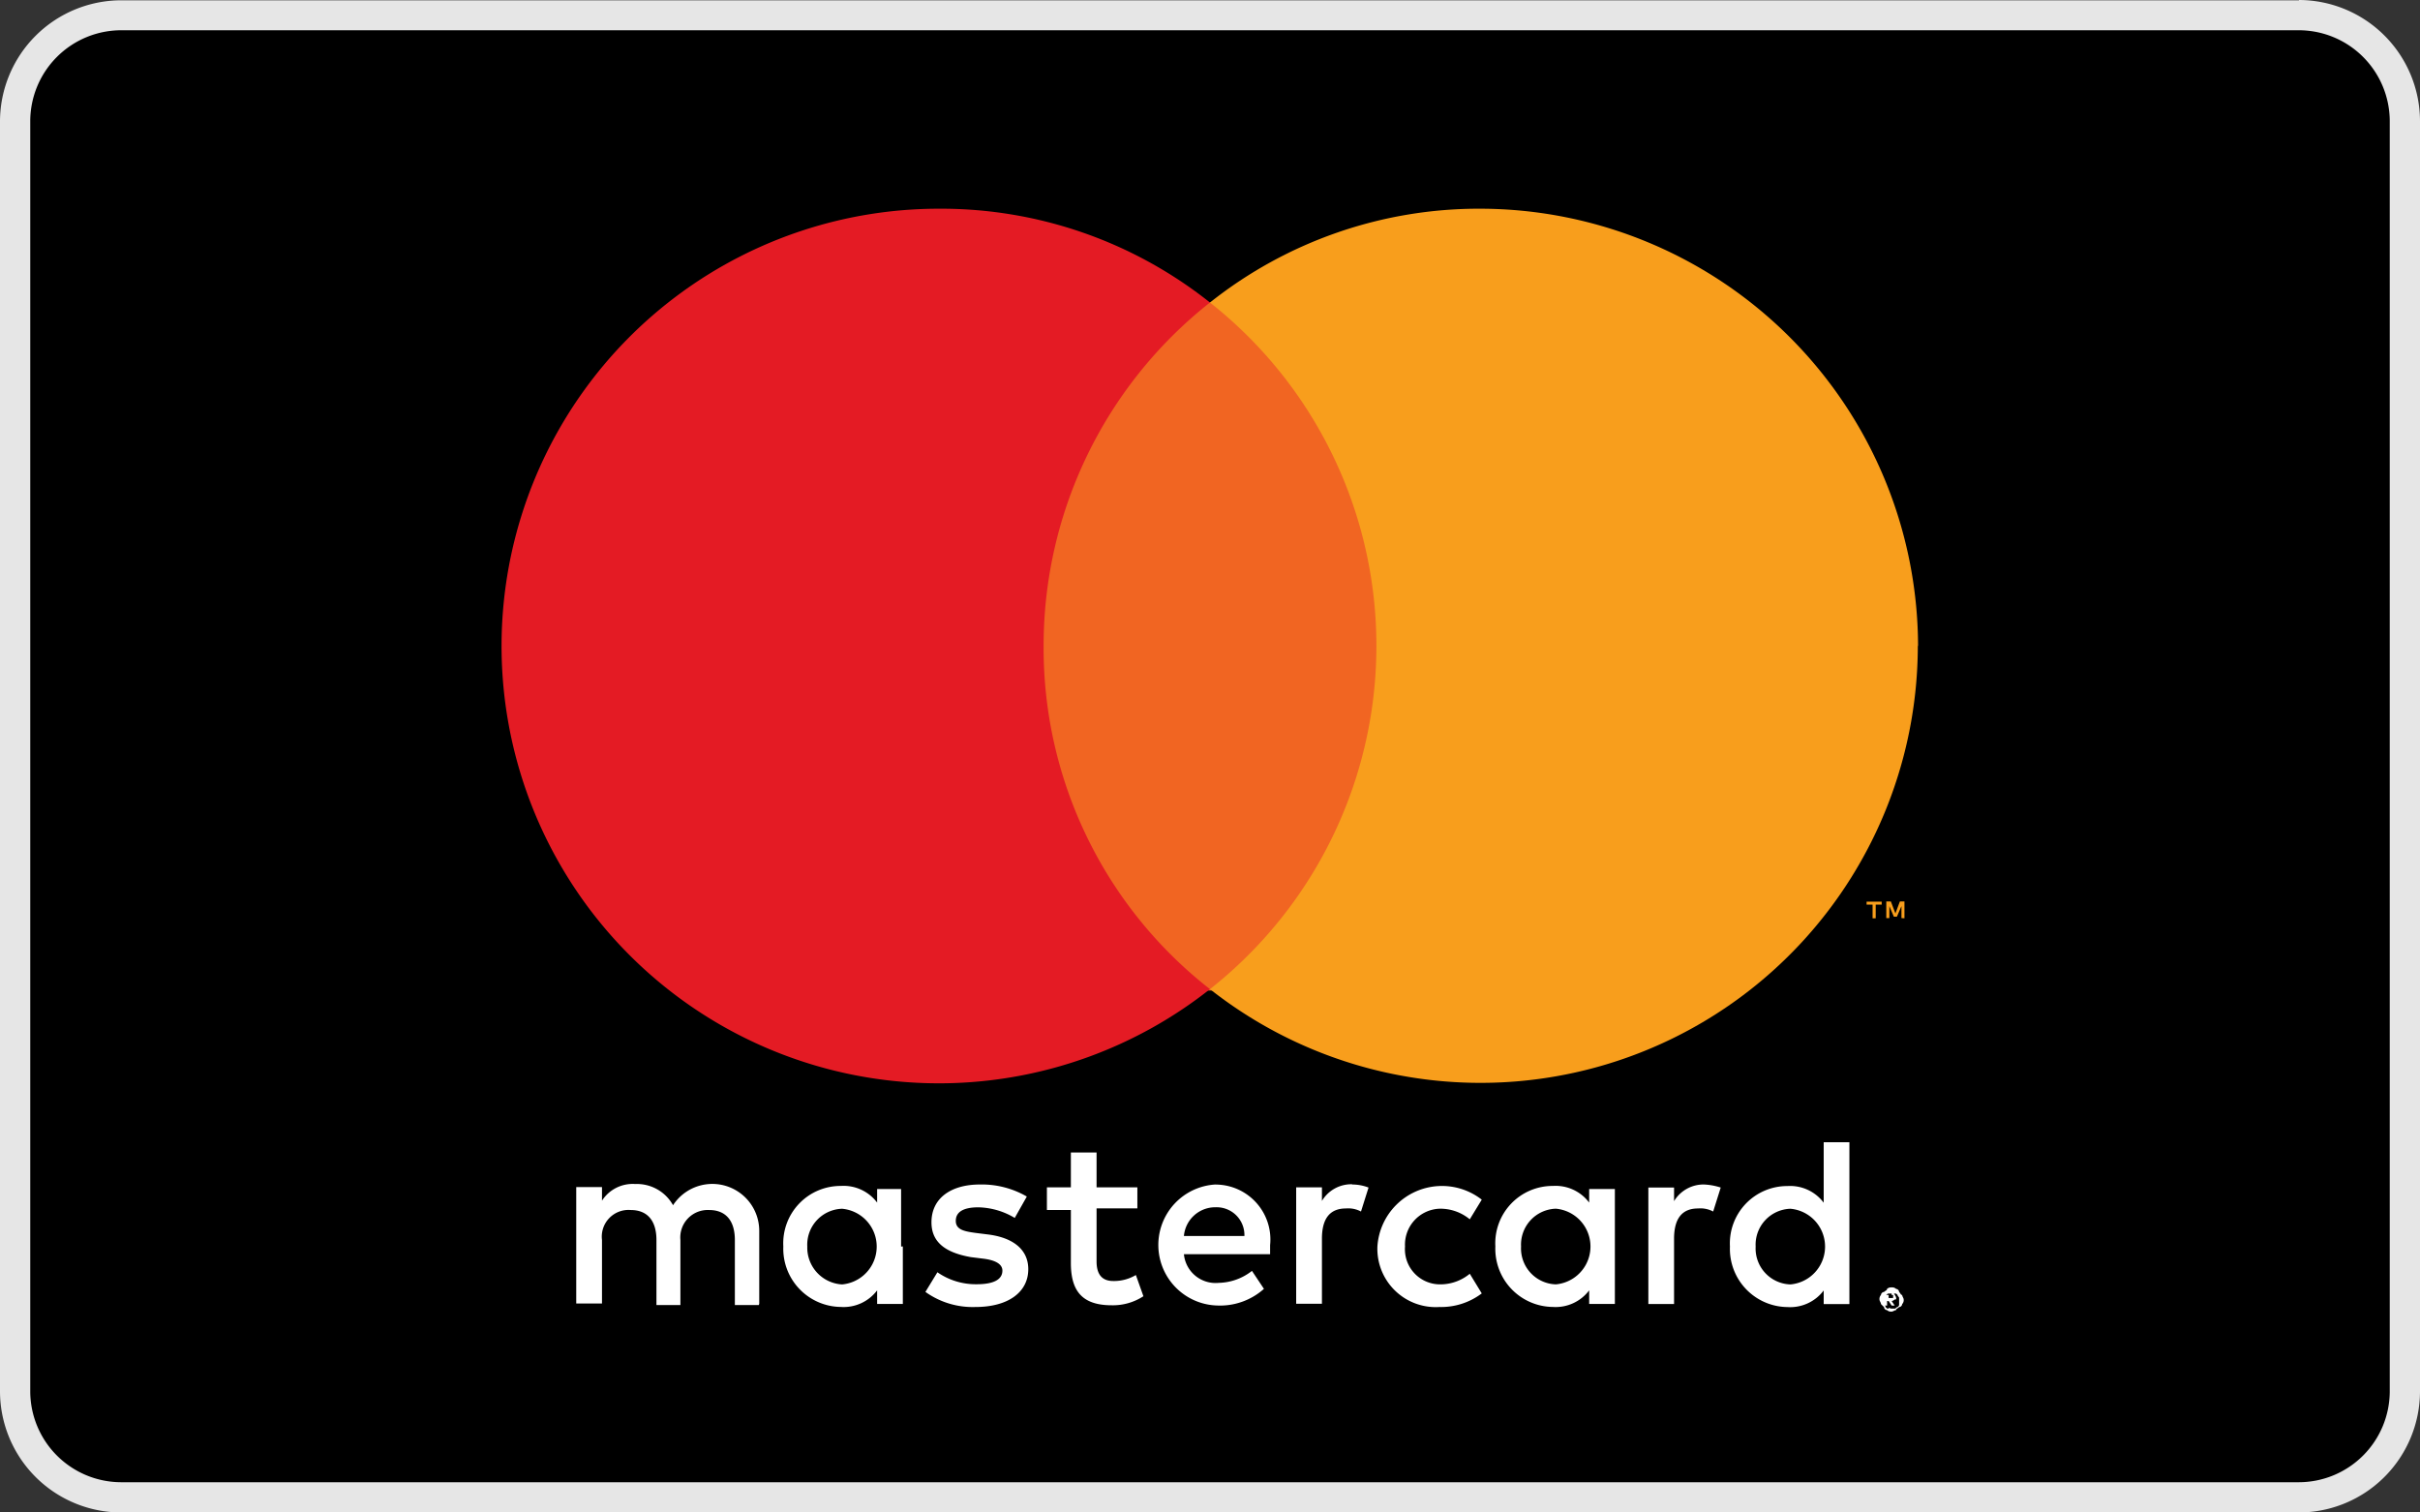 <svg xmlns="http://www.w3.org/2000/svg" width="40.397" height="25.248" viewBox="0 0 40.397 25.248">
  <rect x="0" y="0" width="40.397" height="25.248" fill="#333333" stroke="none"/>
  <g id="Group_2066" data-name="Group 2066" transform="translate(-435.772 -261.752)">
    <path id="Path_10752" data-name="Path 10752" d="M437.792,286.748a1.789,1.789,0,0,1-1.767-1.768V263.772a1.788,1.788,0,0,1,1.767-1.767h36.357a1.789,1.789,0,0,1,1.767,1.767V284.98a1.789,1.789,0,0,1-1.767,1.768Z" fill-rule="evenodd"/>
    <path id="Path_10753" data-name="Path 10753" d="M474.149,262.257a1.52,1.52,0,0,1,1.515,1.515V284.98a1.52,1.52,0,0,1-1.515,1.515H437.792a1.52,1.52,0,0,1-1.515-1.515V263.772a1.52,1.52,0,0,1,1.515-1.515Zm0-.5H437.792a2.026,2.026,0,0,0-2.02,2.02V284.98a2.026,2.026,0,0,0,2.02,2.02h36.357a2.026,2.026,0,0,0,2.02-2.02V263.772A2.026,2.026,0,0,0,474.149,261.752Z" fill="#e6e6e6"/>
    <path id="Path_10754" data-name="Path 10754" d="M448.446,283.516V282.3a.783.783,0,0,0-1.439-.429.69.69,0,0,0-.631-.354.609.609,0,0,0-.555.278v-.227h-.43v1.944h.43v-1.061a.446.446,0,0,1,.479-.5c.278,0,.43.177.43.5v1.086h.4v-1.086a.458.458,0,0,1,.479-.5c.278,0,.43.177.43.5v1.086h.4Zm6.312-1.944h-.681v-.581h-.429v.581h-.4v.378h.4v.884c0,.455.176.707.681.707a.931.931,0,0,0,.53-.151l-.126-.354a.708.708,0,0,1-.378.1c-.2,0-.278-.126-.278-.328v-.884h.681Zm3.586-.051a.572.572,0,0,0-.505.278v-.227h-.43v1.944h.43V282.43c0-.328.126-.505.4-.505a.451.451,0,0,1,.252.051l.126-.4a.755.755,0,0,0-.277-.051m-5.429.2a1.5,1.5,0,0,0-.782-.2c-.48,0-.808.227-.808.631,0,.329.227.505.656.581l.2.025c.227.026.328.1.328.2,0,.152-.151.228-.429.228a1.121,1.121,0,0,1-.656-.2l-.2.328a1.354,1.354,0,0,0,.833.252c.555,0,.884-.252.884-.631,0-.328-.253-.53-.682-.581l-.2-.025c-.177-.025-.328-.05-.328-.2s.126-.227.378-.227a1.228,1.228,0,0,1,.606.177l.2-.354Zm11.311-.2a.574.574,0,0,0-.505.278v-.227h-.429v1.944h.429V282.43c0-.328.127-.505.4-.505a.453.453,0,0,1,.253.051l.126-.4a1.046,1.046,0,0,0-.278-.051m-5.453,1.035a.974.974,0,0,0,1.035,1.01,1.125,1.125,0,0,0,.707-.227l-.2-.328a.772.772,0,0,1-.5.177.586.586,0,0,1-.581-.632.6.6,0,0,1,.581-.631.772.772,0,0,1,.5.177l.2-.328a1.08,1.08,0,0,0-1.742.782m3.964,0V281.6h-.429v.227a.7.7,0,0,0-.606-.278.957.957,0,0,0-.96,1.01.971.971,0,0,0,.96,1.01.7.7,0,0,0,.606-.277v.227h.429Zm-1.566,0a.6.6,0,0,1,.581-.631.634.634,0,0,1,0,1.263.6.6,0,0,1-.581-.632m-5.1-1.035a1.011,1.011,0,0,0,.026,2.02,1.1,1.1,0,0,0,.782-.278l-.2-.3a.93.93,0,0,1-.555.2.531.531,0,0,1-.581-.479h1.439v-.152a.917.917,0,0,0-.909-1.01m0,.379a.464.464,0,0,1,.48.48h-1.01a.525.525,0,0,1,.53-.48m10.579.656v-1.742h-.429v1.01a.7.7,0,0,0-.606-.278.957.957,0,0,0-.959,1.01.971.971,0,0,0,.959,1.01.7.7,0,0,0,.606-.277v.227h.429Zm-1.565,0a.6.6,0,0,1,.581-.631.634.634,0,0,1,0,1.263.6.6,0,0,1-.581-.632m-14.265,0V281.6h-.4v.227a.7.7,0,0,0-.606-.278.957.957,0,0,0-.96,1.01.972.972,0,0,0,.96,1.01.7.7,0,0,0,.606-.277v.227h.429v-.96Zm-1.566,0a.6.6,0,0,1,.581-.631.634.634,0,0,1,0,1.263.615.615,0,0,1-.581-.632m18.1.682a.094.094,0,0,1,.076.025.055.055,0,0,1,.05.051c.026.025.026.05.051.05,0,.026.025.051.025.076a.094.094,0,0,1-.025.076.054.054,0,0,1-.051.05c-.025.026-.05.026-.05.051-.025,0-.051.025-.076.025a.1.1,0,0,1-.076-.025.054.054,0,0,1-.05-.051l-.051-.05c0-.025-.025-.051-.025-.076a.1.1,0,0,1,.025-.076.055.055,0,0,1,.051-.05c.025-.025.05-.025.05-.051a.1.1,0,0,1,.076-.025m0,.354h.051c.025,0,.025-.026.05-.026.025-.025.025-.025.025-.05v-.1c0-.025-.025-.025-.025-.051-.025-.025-.025-.025-.05-.025h-.1c-.026,0-.026.025-.051.025-.025.026-.025.026-.025.051v.1c0,.025.025.025.025.05.025.026.025.026.051.026,0-.026.025,0,.05,0m0-.253c.025,0,.051,0,.051.025a.092.092,0,0,1,.025.051c0,.025,0,.025-.025.025a.092.092,0,0,1-.051.025l.051.076h-.051l-.05-.076h-.026v.076h-.05v-.177h.126Zm-.05.025v.051h.075v-.051Z" fill="#fff"/>
    <path id="Path_10755" data-name="Path 10755" d="M452.764,266.8h6.388v11.487h-6.388Z" fill="#f16522"/>
    <path id="Path_10756" data-name="Path 10756" d="M453.193,272.533a7.292,7.292,0,0,1,2.777-5.731,7.21,7.21,0,0,0-4.519-1.566,7.3,7.3,0,1,0,4.519,13.028,7.218,7.218,0,0,1-2.777-5.731" fill="#e41b24"/>
    <path id="Path_10757" data-name="Path 10757" d="M467.786,272.533a7.3,7.3,0,0,1-11.816,5.731,7.3,7.3,0,0,0,0-11.462,7.215,7.215,0,0,1,4.52-1.566,7.317,7.317,0,0,1,7.3,7.3m-.707,4.545v-.228h.1v-.05h-.252v.05h.1v.228Zm.48,0V276.8h-.076l-.075.2-.076-.2h-.076v.278h.051v-.2l.075.176h.051l.076-.176v.2Z" fill="#f89e1c"/>
  </g>
</svg>
